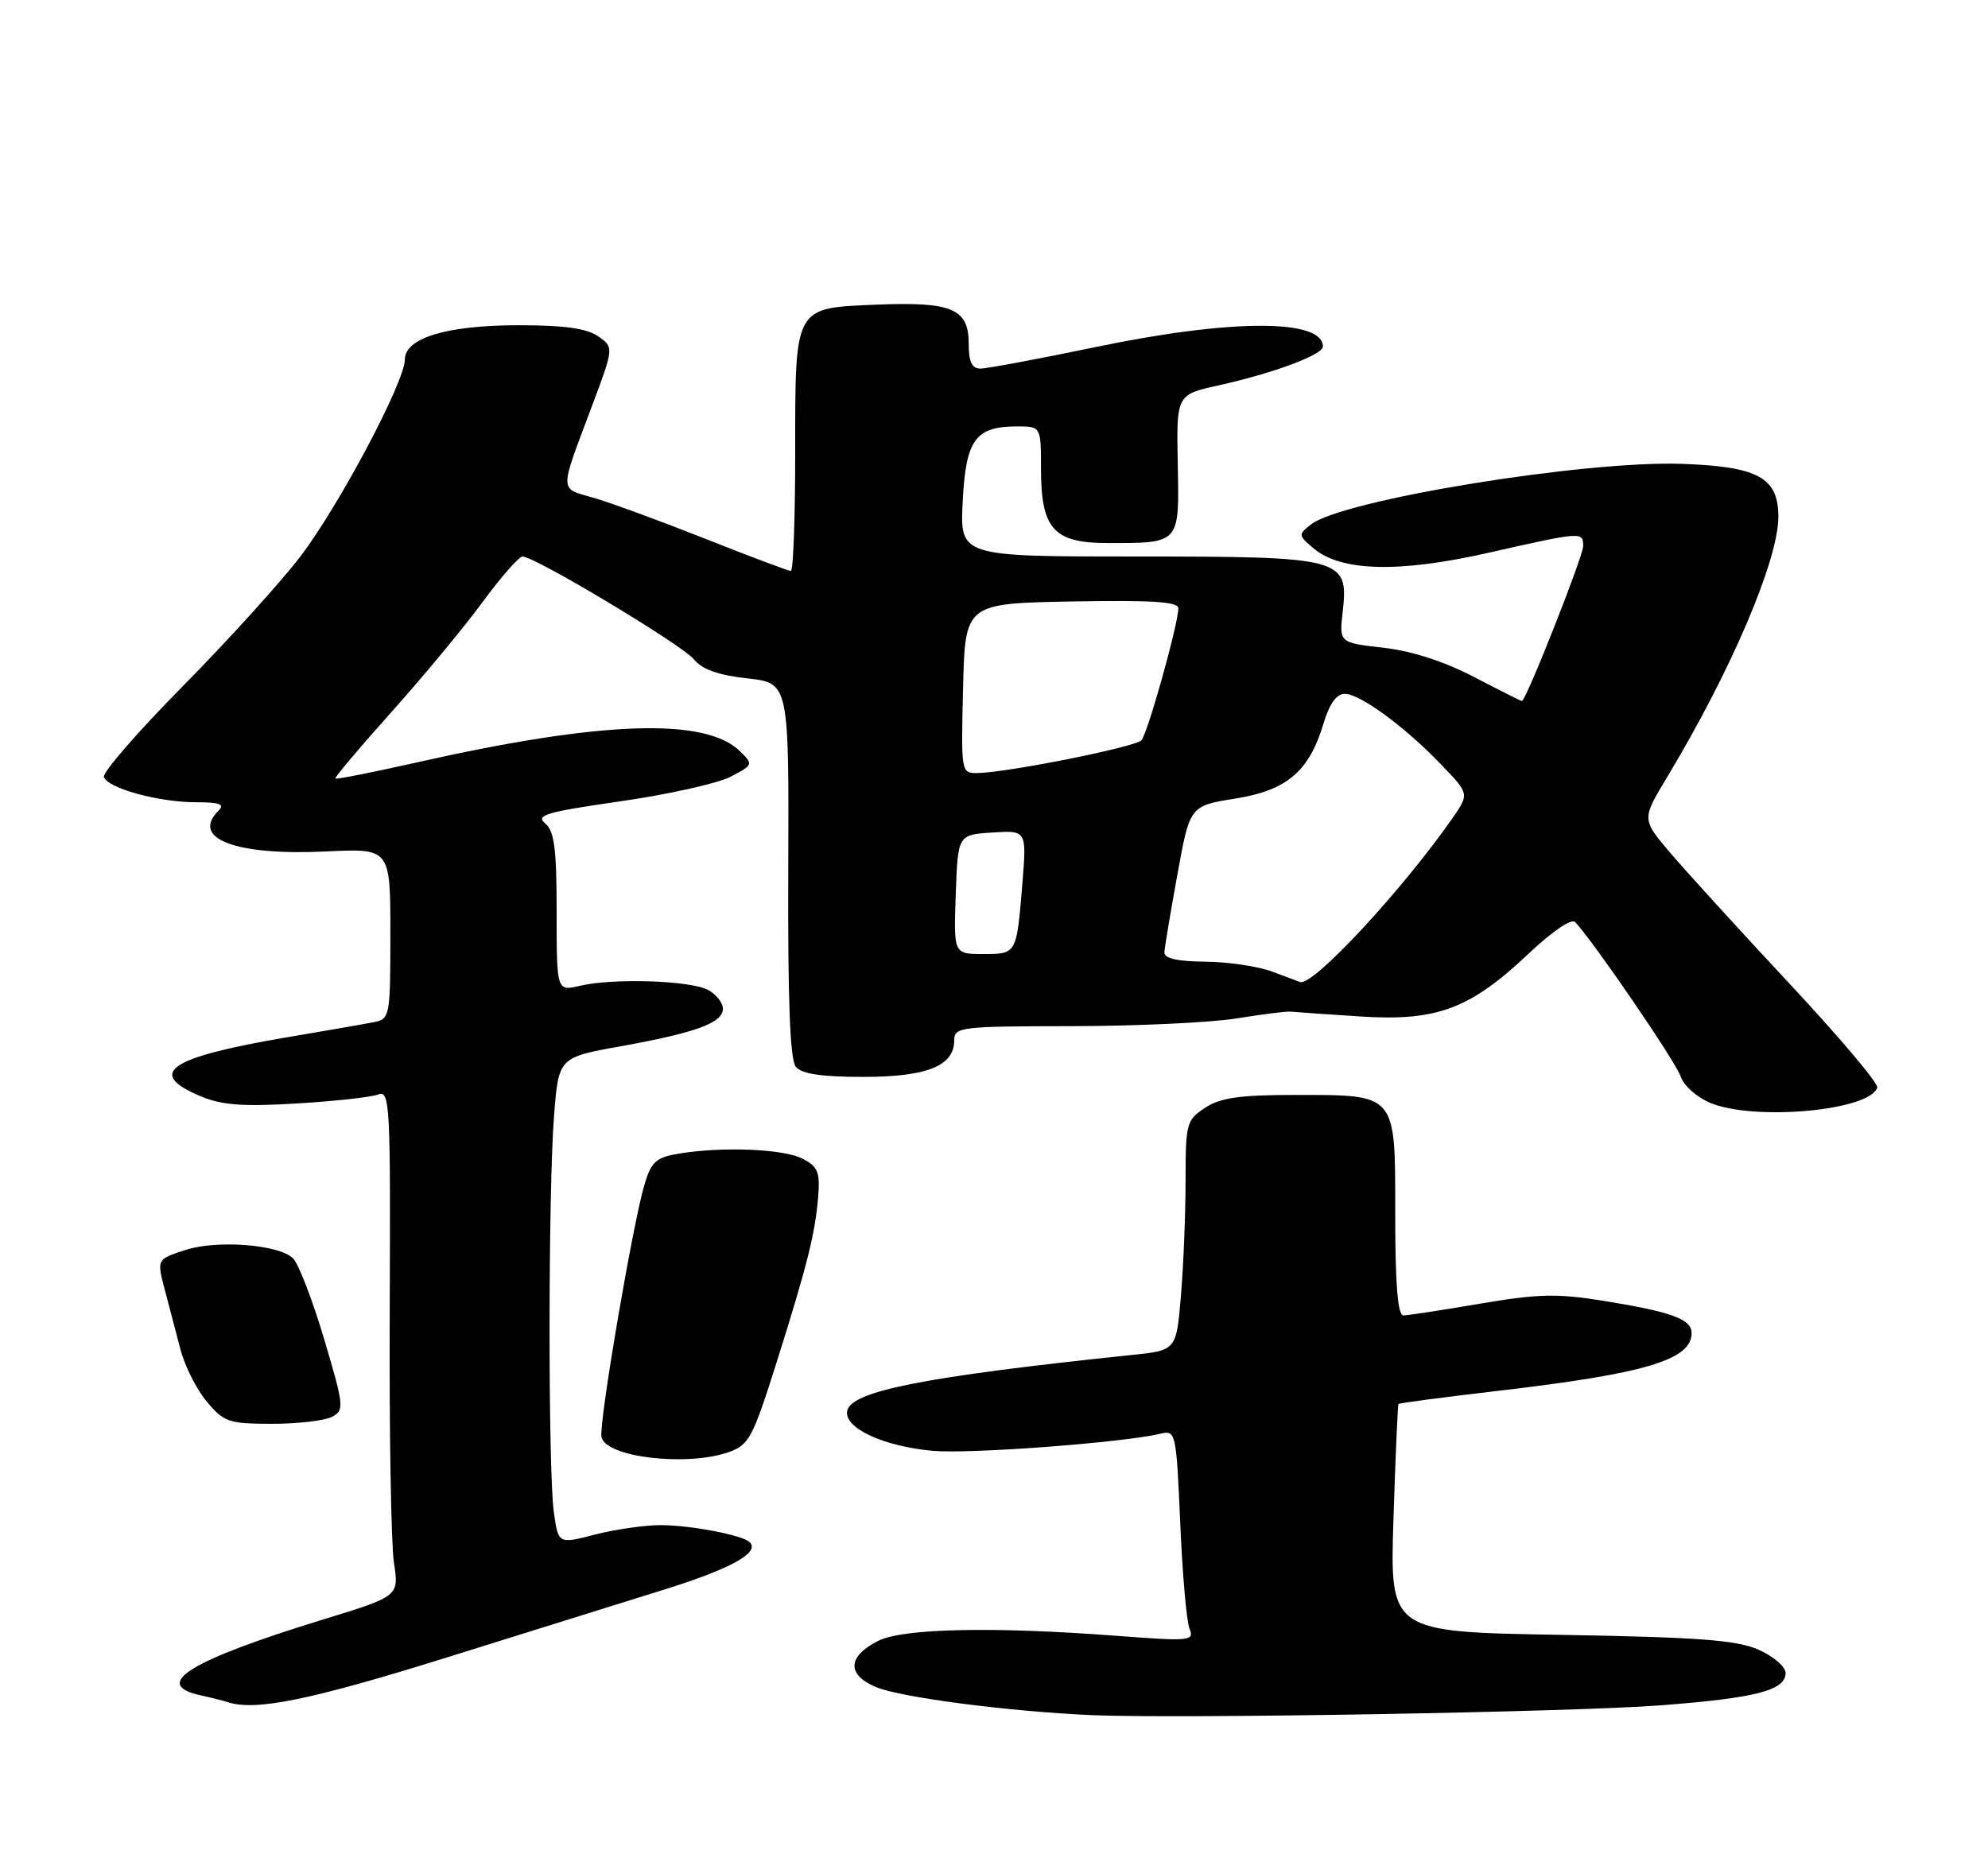 <?xml version="1.0" encoding="UTF-8" standalone="no"?>
<!DOCTYPE svg PUBLIC "-//W3C//DTD SVG 1.1//EN" "http://www.w3.org/Graphics/SVG/1.1/DTD/svg11.dtd" >
<svg xmlns="http://www.w3.org/2000/svg" xmlns:xlink="http://www.w3.org/1999/xlink" version="1.1" viewBox="0 0 275 256">
 <g >
 <path fill="currentColor"
d=" M 229.65 235.96 C 242.92 234.94 247.00 233.89 247.00 231.47 C 247.00 230.61 245.31 229.16 243.25 228.25 C 240.22 226.92 234.97 226.53 215.88 226.20 C 192.25 225.80 192.25 225.80 192.76 210.15 C 193.03 201.54 193.35 194.39 193.45 194.26 C 193.56 194.13 199.69 193.32 207.07 192.46 C 227.57 190.07 234.00 188.16 234.00 184.45 C 234.00 182.52 231.23 181.51 221.84 179.99 C 215.41 178.95 212.78 179.01 204.74 180.38 C 199.52 181.27 194.75 182.00 194.13 182.00 C 193.35 182.00 193.00 177.72 193.00 168.04 C 193.00 151.11 193.33 151.50 178.96 151.50 C 171.50 151.50 168.82 151.89 166.71 153.27 C 164.12 154.97 164.00 155.43 164.00 163.37 C 164.00 167.95 163.71 175.10 163.36 179.27 C 162.72 186.84 162.72 186.84 156.61 187.47 C 127.76 190.49 117.73 192.47 117.19 195.23 C 116.74 197.58 122.19 200.12 129.03 200.74 C 134.18 201.20 155.35 199.61 160.60 198.36 C 162.64 197.87 162.72 198.28 163.26 210.68 C 163.56 217.73 164.13 224.32 164.54 225.33 C 165.23 227.06 164.70 227.11 154.39 226.33 C 137.39 225.04 124.96 225.30 121.51 227.02 C 117.22 229.17 117.09 231.72 121.19 233.43 C 124.63 234.87 139.51 236.80 151.00 237.31 C 162.98 237.83 217.36 236.89 229.65 235.96 Z  M 61.46 229.44 C 73.03 225.82 86.87 221.50 92.22 219.83 C 101.17 217.02 105.13 214.80 103.72 213.39 C 102.75 212.41 95.67 211.05 91.47 211.02 C 89.25 211.01 85.14 211.60 82.33 212.32 C 77.22 213.65 77.22 213.65 76.61 209.18 C 75.81 203.35 75.83 164.79 76.64 154.41 C 77.27 146.31 77.27 146.31 85.89 144.76 C 96.35 142.87 100.00 141.52 100.00 139.56 C 100.00 138.74 99.08 137.58 97.94 136.97 C 95.50 135.66 84.83 135.31 80.25 136.39 C 77.00 137.16 77.00 137.16 77.00 126.20 C 77.00 117.39 76.69 114.99 75.40 113.92 C 74.05 112.79 75.59 112.34 85.82 110.87 C 92.43 109.92 99.28 108.39 101.04 107.48 C 104.19 105.85 104.22 105.77 102.38 103.96 C 97.61 99.24 83.21 99.73 57.71 105.48 C 51.62 106.85 46.53 107.86 46.39 107.72 C 46.25 107.59 49.74 103.44 54.15 98.52 C 58.55 93.60 64.24 86.74 66.77 83.28 C 69.31 79.83 71.79 77.00 72.28 77.00 C 73.99 77.00 94.35 89.22 95.97 91.21 C 97.11 92.62 99.33 93.41 103.37 93.86 C 109.14 94.50 109.14 94.50 109.04 120.36 C 108.97 138.56 109.28 146.63 110.09 147.61 C 110.90 148.59 113.66 149.00 119.40 149.00 C 128.23 149.00 132.00 147.49 132.00 143.94 C 132.00 142.10 132.83 142.00 148.25 141.98 C 157.19 141.97 167.43 141.49 171.00 140.92 C 174.57 140.34 177.95 139.92 178.50 139.97 C 179.05 140.03 183.39 140.33 188.13 140.64 C 198.78 141.33 203.35 139.62 211.53 131.88 C 214.76 128.83 217.41 127.04 217.90 127.58 C 220.64 130.57 231.87 147.01 232.47 148.91 C 232.87 150.17 234.70 151.81 236.56 152.59 C 242.67 155.14 258.64 153.68 259.68 150.48 C 259.87 149.91 254.35 143.39 247.43 135.98 C 240.51 128.56 233.11 120.44 230.98 117.92 C 227.10 113.35 227.10 113.35 230.64 107.48 C 239.44 92.87 246.00 77.50 246.00 71.50 C 246.00 66.08 243.21 64.55 232.65 64.18 C 219.15 63.71 185.75 69.16 181.37 72.55 C 179.56 73.96 179.57 74.06 181.68 75.85 C 185.48 79.08 193.44 79.29 205.83 76.50 C 218.86 73.55 219.00 73.54 219.00 75.56 C 219.00 76.97 211.08 97.00 210.52 97.00 C 210.39 97.00 207.40 95.49 203.87 93.65 C 199.74 91.51 195.27 90.06 191.35 89.62 C 185.25 88.93 185.25 88.93 185.74 84.60 C 186.57 77.21 185.77 77.00 157.17 77.00 C 132.78 77.00 132.78 77.00 133.17 69.40 C 133.60 60.83 134.92 59.00 140.69 59.00 C 144.00 59.00 144.00 59.00 144.00 64.89 C 144.00 73.19 145.76 75.14 153.25 75.14 C 163.27 75.14 163.14 75.28 162.92 64.22 C 162.73 54.61 162.73 54.61 168.61 53.31 C 176.13 51.64 183.00 49.09 183.00 47.95 C 183.00 44.10 170.30 44.12 151.66 48.00 C 143.73 49.65 136.51 51.00 135.62 51.00 C 134.44 51.00 134.00 50.06 134.00 47.54 C 134.00 42.71 131.68 41.73 121.30 42.15 C 109.78 42.63 110.00 42.22 110.00 62.69 C 110.00 71.66 109.73 79.00 109.40 79.00 C 109.07 79.00 103.78 77.01 97.65 74.58 C 91.52 72.15 84.56 69.59 82.18 68.90 C 77.30 67.48 77.32 68.36 81.85 56.28 C 84.93 48.06 84.93 48.06 82.74 46.53 C 81.18 45.44 78.04 45.00 71.75 45.00 C 61.82 45.00 56.00 46.76 56.00 49.76 C 56.00 52.83 46.86 70.05 41.54 77.01 C 38.81 80.58 31.49 88.66 25.27 94.96 C 19.04 101.27 14.14 106.92 14.37 107.52 C 14.97 109.08 21.96 111.00 27.07 111.00 C 30.44 111.00 31.13 111.27 30.20 112.20 C 26.35 116.05 32.61 118.41 45.12 117.81 C 54.00 117.38 54.00 117.38 54.00 129.17 C 54.00 140.60 53.93 140.98 51.75 141.42 C 50.51 141.67 45.23 142.59 40.00 143.47 C 23.36 146.28 20.10 148.46 27.75 151.68 C 30.67 152.91 33.61 153.13 41.02 152.68 C 46.26 152.37 51.33 151.81 52.29 151.44 C 53.94 150.81 54.03 152.61 53.91 181.13 C 53.83 197.84 54.10 213.60 54.49 216.18 C 55.20 220.85 55.20 220.85 44.85 224.03 C 26.23 229.74 20.86 233.05 27.75 234.57 C 29.26 234.90 30.95 235.33 31.50 235.51 C 35.29 236.77 42.82 235.25 61.46 229.44 Z  M 100.77 200.93 C 103.60 199.94 104.11 198.99 107.37 188.68 C 111.67 175.05 112.77 170.67 113.18 165.54 C 113.45 162.17 113.13 161.40 111.00 160.31 C 108.36 158.96 99.94 158.62 93.88 159.62 C 90.77 160.14 90.09 160.74 89.16 163.86 C 87.54 169.26 82.83 196.90 83.20 198.82 C 83.74 201.62 94.95 202.96 100.77 200.93 Z  M 45.94 196.03 C 47.65 195.12 47.59 194.55 44.84 185.28 C 43.24 179.90 41.30 174.87 40.54 174.11 C 38.62 172.19 29.98 171.52 25.62 172.96 C 21.59 174.29 21.65 174.15 22.94 179.00 C 23.45 180.93 24.36 184.39 24.96 186.70 C 25.56 189.02 27.21 192.28 28.62 193.95 C 30.99 196.77 31.66 197.00 37.65 197.00 C 41.22 197.00 44.94 196.56 45.94 196.03 Z  M 176.00 134.44 C 174.07 133.71 169.91 133.09 166.75 133.06 C 162.81 133.02 161.02 132.61 161.07 131.75 C 161.11 131.06 161.92 126.22 162.87 121.00 C 164.59 111.50 164.59 111.50 170.89 110.49 C 178.07 109.34 181.10 106.74 183.12 99.99 C 183.90 97.38 184.90 96.00 186.01 96.00 C 188.14 96.00 194.33 100.54 199.37 105.80 C 203.25 109.84 203.25 109.84 200.94 113.17 C 194.03 123.12 181.61 136.49 179.85 135.88 C 179.66 135.82 177.93 135.17 176.00 134.44 Z  M 132.21 123.75 C 132.50 115.50 132.50 115.50 137.26 115.19 C 142.02 114.89 142.02 114.89 141.43 122.19 C 140.62 132.07 140.66 132.00 135.99 132.00 C 131.92 132.00 131.92 132.00 132.21 123.75 Z  M 133.22 95.25 C 133.50 83.50 133.50 83.50 148.25 83.22 C 159.27 83.02 163.00 83.25 163.00 84.16 C 163.00 86.31 158.76 101.47 157.89 102.43 C 157.04 103.36 139.45 106.88 135.22 106.96 C 132.95 107.00 132.94 106.91 133.22 95.25 Z "/>
</g>
</svg>